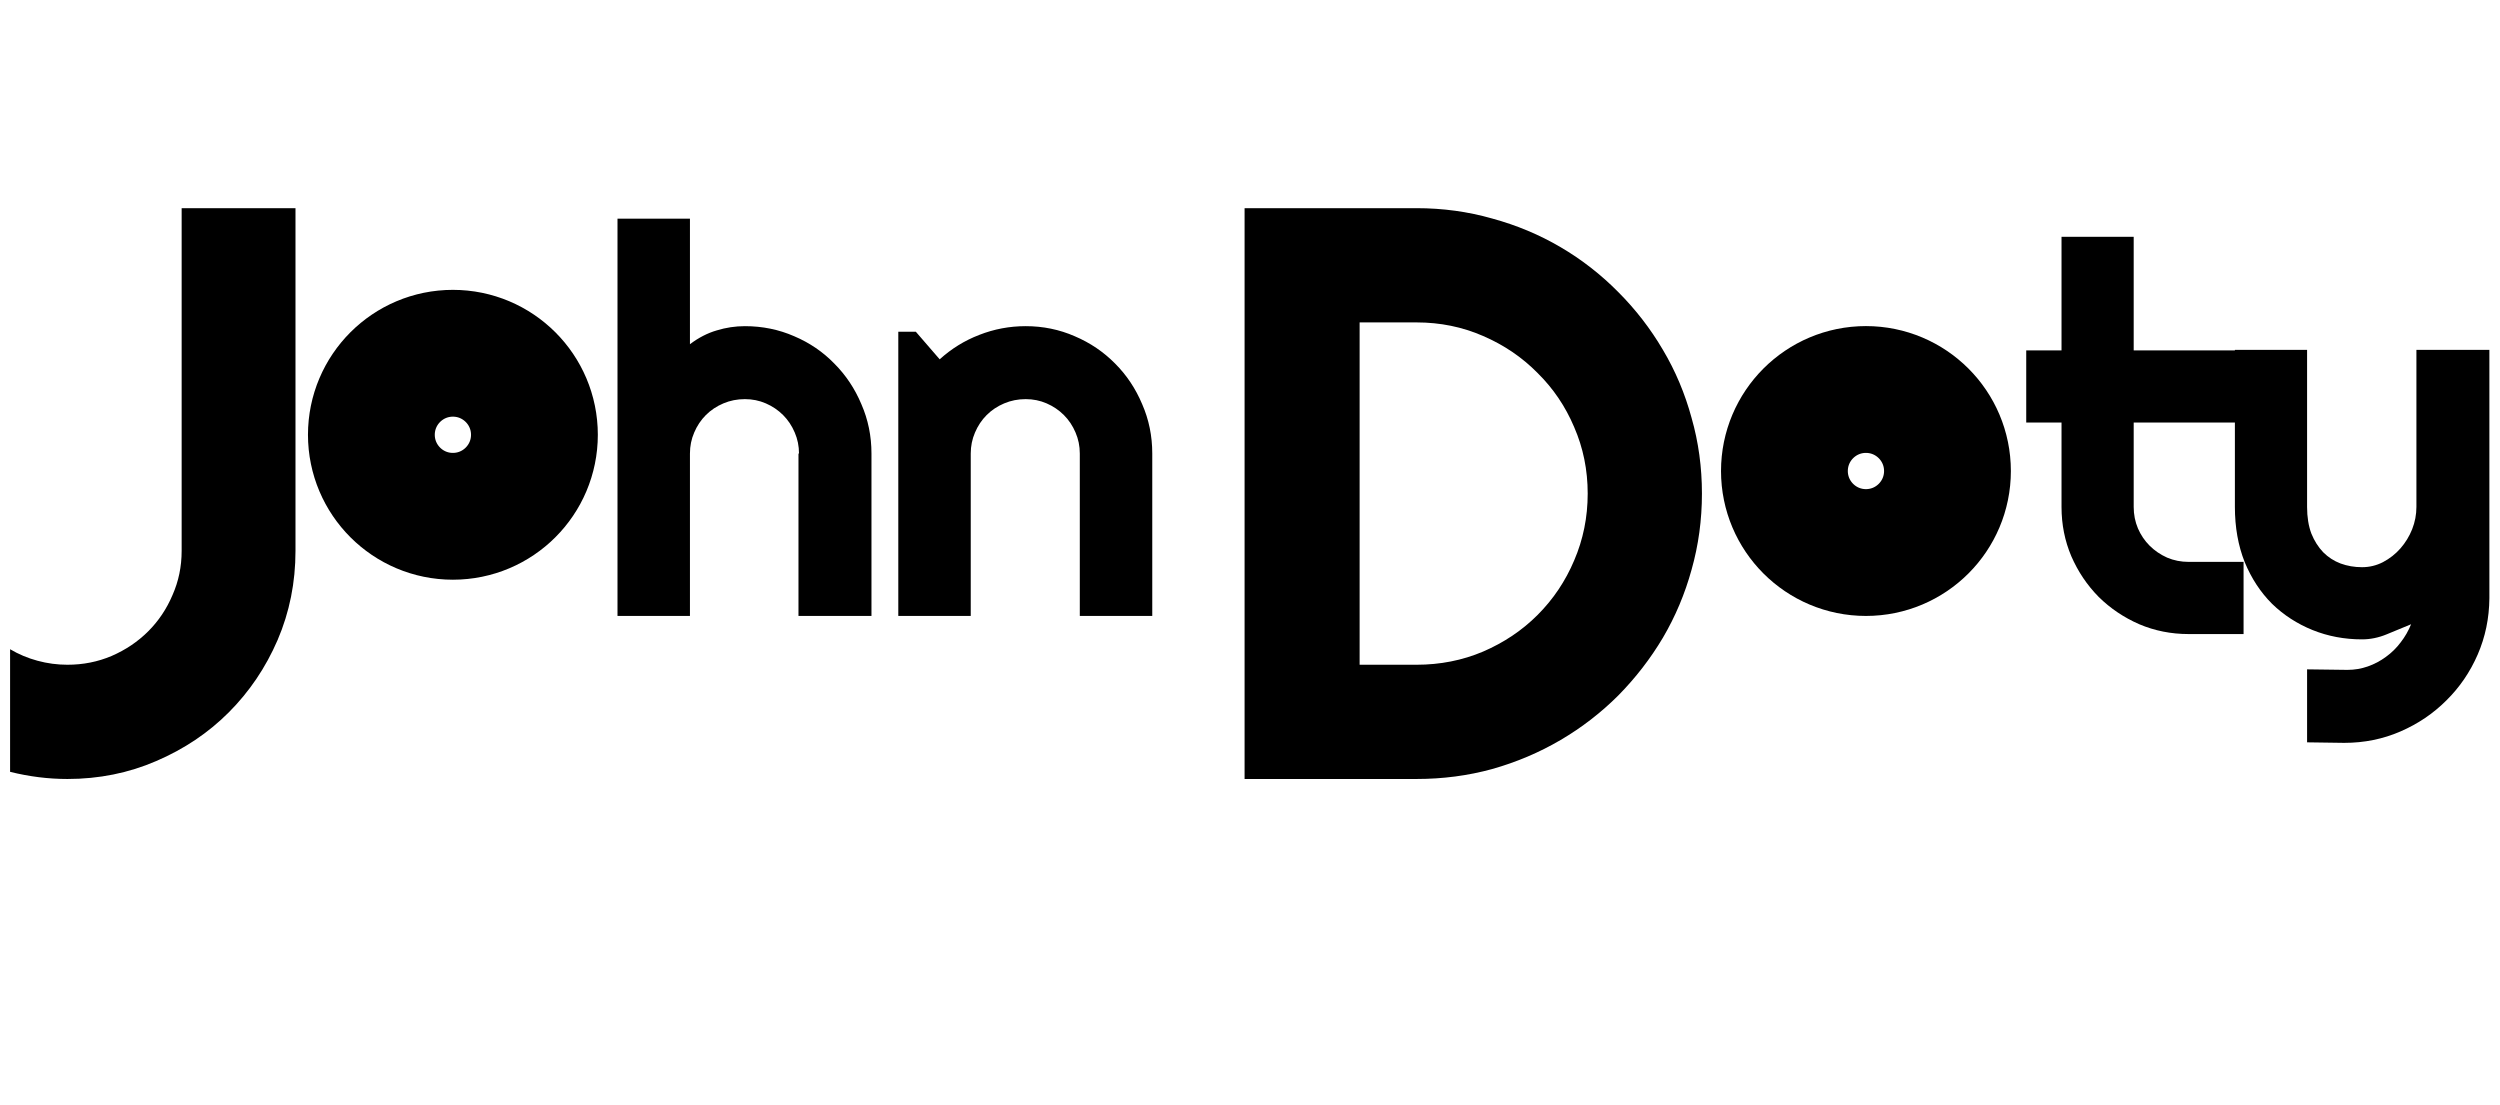 <svg width="138" height="61" viewBox="0 0 138 61" fill="none" xmlns="http://www.w3.org/2000/svg">
<path d="M127.351 40.977V36.948L129.577 36.977C129.968 36.977 130.344 36.914 130.705 36.787C131.066 36.66 131.398 36.484 131.701 36.26C132.014 36.035 132.287 35.767 132.521 35.454C132.756 35.151 132.946 34.819 133.093 34.458C132.653 34.644 132.204 34.829 131.745 35.015C131.296 35.2 130.842 35.293 130.383 35.293C129.416 35.293 128.508 35.122 127.658 34.78C126.809 34.438 126.062 33.955 125.417 33.33C124.782 32.695 124.279 31.929 123.908 31.03C123.547 30.122 123.366 29.106 123.366 27.983V19.311H127.351V27.983C127.351 28.54 127.429 29.028 127.585 29.448C127.751 29.858 127.971 30.205 128.244 30.488C128.518 30.762 128.835 30.967 129.196 31.104C129.567 31.24 129.963 31.309 130.383 31.309C130.793 31.309 131.179 31.216 131.54 31.03C131.911 30.835 132.233 30.581 132.507 30.269C132.78 29.956 132.995 29.605 133.151 29.214C133.308 28.814 133.386 28.403 133.386 27.983V19.311H137.414V33.023C137.404 34.126 137.189 35.161 136.77 36.128C136.35 37.095 135.773 37.94 135.041 38.662C134.318 39.385 133.474 39.956 132.507 40.376C131.54 40.796 130.505 41.006 129.401 41.006L127.351 40.977Z" fill="black"/>
<path d="M120.812 35C119.846 35 118.938 34.819 118.088 34.458C117.238 34.087 116.491 33.584 115.847 32.949C115.212 32.305 114.709 31.558 114.338 30.708C113.977 29.858 113.796 28.95 113.796 27.983V23.325H111.848V19.341H113.796V13.071H117.78V19.341H123.845V23.325H117.78V27.983C117.78 28.403 117.858 28.799 118.015 29.17C118.171 29.531 118.386 29.849 118.659 30.122C118.933 30.395 119.255 30.615 119.626 30.781C119.997 30.938 120.393 31.016 120.812 31.016H123.845V35H120.812Z" fill="black"/>
<circle cx="103" cy="26" r="4.5" stroke="black" stroke-width="7"/>
<path d="M93.947 27.246C93.947 28.696 93.757 30.095 93.376 31.442C93.01 32.775 92.482 34.028 91.794 35.2C91.106 36.357 90.285 37.419 89.333 38.386C88.381 39.338 87.319 40.158 86.147 40.847C84.975 41.535 83.715 42.07 82.368 42.451C81.035 42.817 79.643 43 78.193 43H68.701V11.491H78.193C79.643 11.491 81.035 11.682 82.368 12.062C83.715 12.429 84.975 12.956 86.147 13.645C87.319 14.333 88.381 15.161 89.333 16.127C90.285 17.08 91.106 18.142 91.794 19.314C92.482 20.471 93.01 21.723 93.376 23.071C93.757 24.404 93.947 25.795 93.947 27.246ZM87.641 27.246C87.641 25.942 87.392 24.719 86.894 23.576C86.411 22.434 85.737 21.438 84.873 20.588C84.023 19.724 83.019 19.043 81.862 18.544C80.72 18.046 79.497 17.797 78.193 17.797H75.051V36.694H78.193C79.497 36.694 80.72 36.452 81.862 35.969C83.019 35.471 84.023 34.797 84.873 33.947C85.737 33.083 86.411 32.08 86.894 30.937C87.392 29.78 87.641 28.549 87.641 27.246Z" fill="black"/>
<path d="M53.585 34H49.586V18.311H50.553L51.871 19.835C52.516 19.249 53.243 18.8 54.054 18.487C54.874 18.165 55.728 18.004 56.617 18.004C57.574 18.004 58.477 18.189 59.327 18.561C60.177 18.922 60.919 19.425 61.554 20.069C62.188 20.704 62.687 21.451 63.048 22.311C63.419 23.16 63.605 24.068 63.605 25.035V34H59.605V25.035C59.605 24.625 59.527 24.239 59.371 23.878C59.215 23.507 59 23.185 58.727 22.911C58.453 22.638 58.136 22.423 57.774 22.267C57.413 22.11 57.027 22.032 56.617 22.032C56.197 22.032 55.802 22.11 55.431 22.267C55.06 22.423 54.737 22.638 54.464 22.911C54.19 23.185 53.976 23.507 53.819 23.878C53.663 24.239 53.585 24.625 53.585 25.035V34Z" fill="black"/>
<path d="M38.085 34H34.086V12.071H38.085V19C38.563 18.639 39.057 18.385 39.565 18.238C40.072 18.082 40.59 18.004 41.117 18.004C42.084 18.004 42.992 18.189 43.842 18.561C44.691 18.922 45.429 19.425 46.054 20.069C46.688 20.704 47.187 21.451 47.548 22.311C47.919 23.16 48.105 24.068 48.105 25.035V34H44.076V25.035H44.105C44.105 24.625 44.027 24.239 43.871 23.878C43.715 23.507 43.5 23.185 43.227 22.911C42.953 22.638 42.636 22.423 42.274 22.267C41.913 22.11 41.527 22.032 41.117 22.032C40.697 22.032 40.302 22.11 39.931 22.267C39.56 22.423 39.237 22.638 38.964 22.911C38.69 23.185 38.476 23.507 38.319 23.878C38.163 24.239 38.085 24.625 38.085 25.035V34Z" fill="black"/>
<circle cx="25" cy="24" r="4.5" stroke="black" stroke-width="7"/>
<path d="M16.311 30.41C16.311 32.153 15.982 33.794 15.323 35.331C14.664 36.855 13.763 38.188 12.62 39.331C11.492 40.459 10.159 41.352 8.621 42.011C7.098 42.67 5.464 43 3.721 43C2.667 43 1.612 42.868 0.557 42.605V35.837C1.026 36.115 1.531 36.328 2.073 36.474C2.615 36.621 3.165 36.694 3.721 36.694C4.585 36.694 5.398 36.533 6.16 36.21C6.937 35.873 7.61 35.419 8.182 34.848C8.753 34.277 9.2 33.61 9.522 32.849C9.859 32.087 10.027 31.274 10.027 30.41V11.491H16.311V30.41Z" fill="black"/>
</svg>
